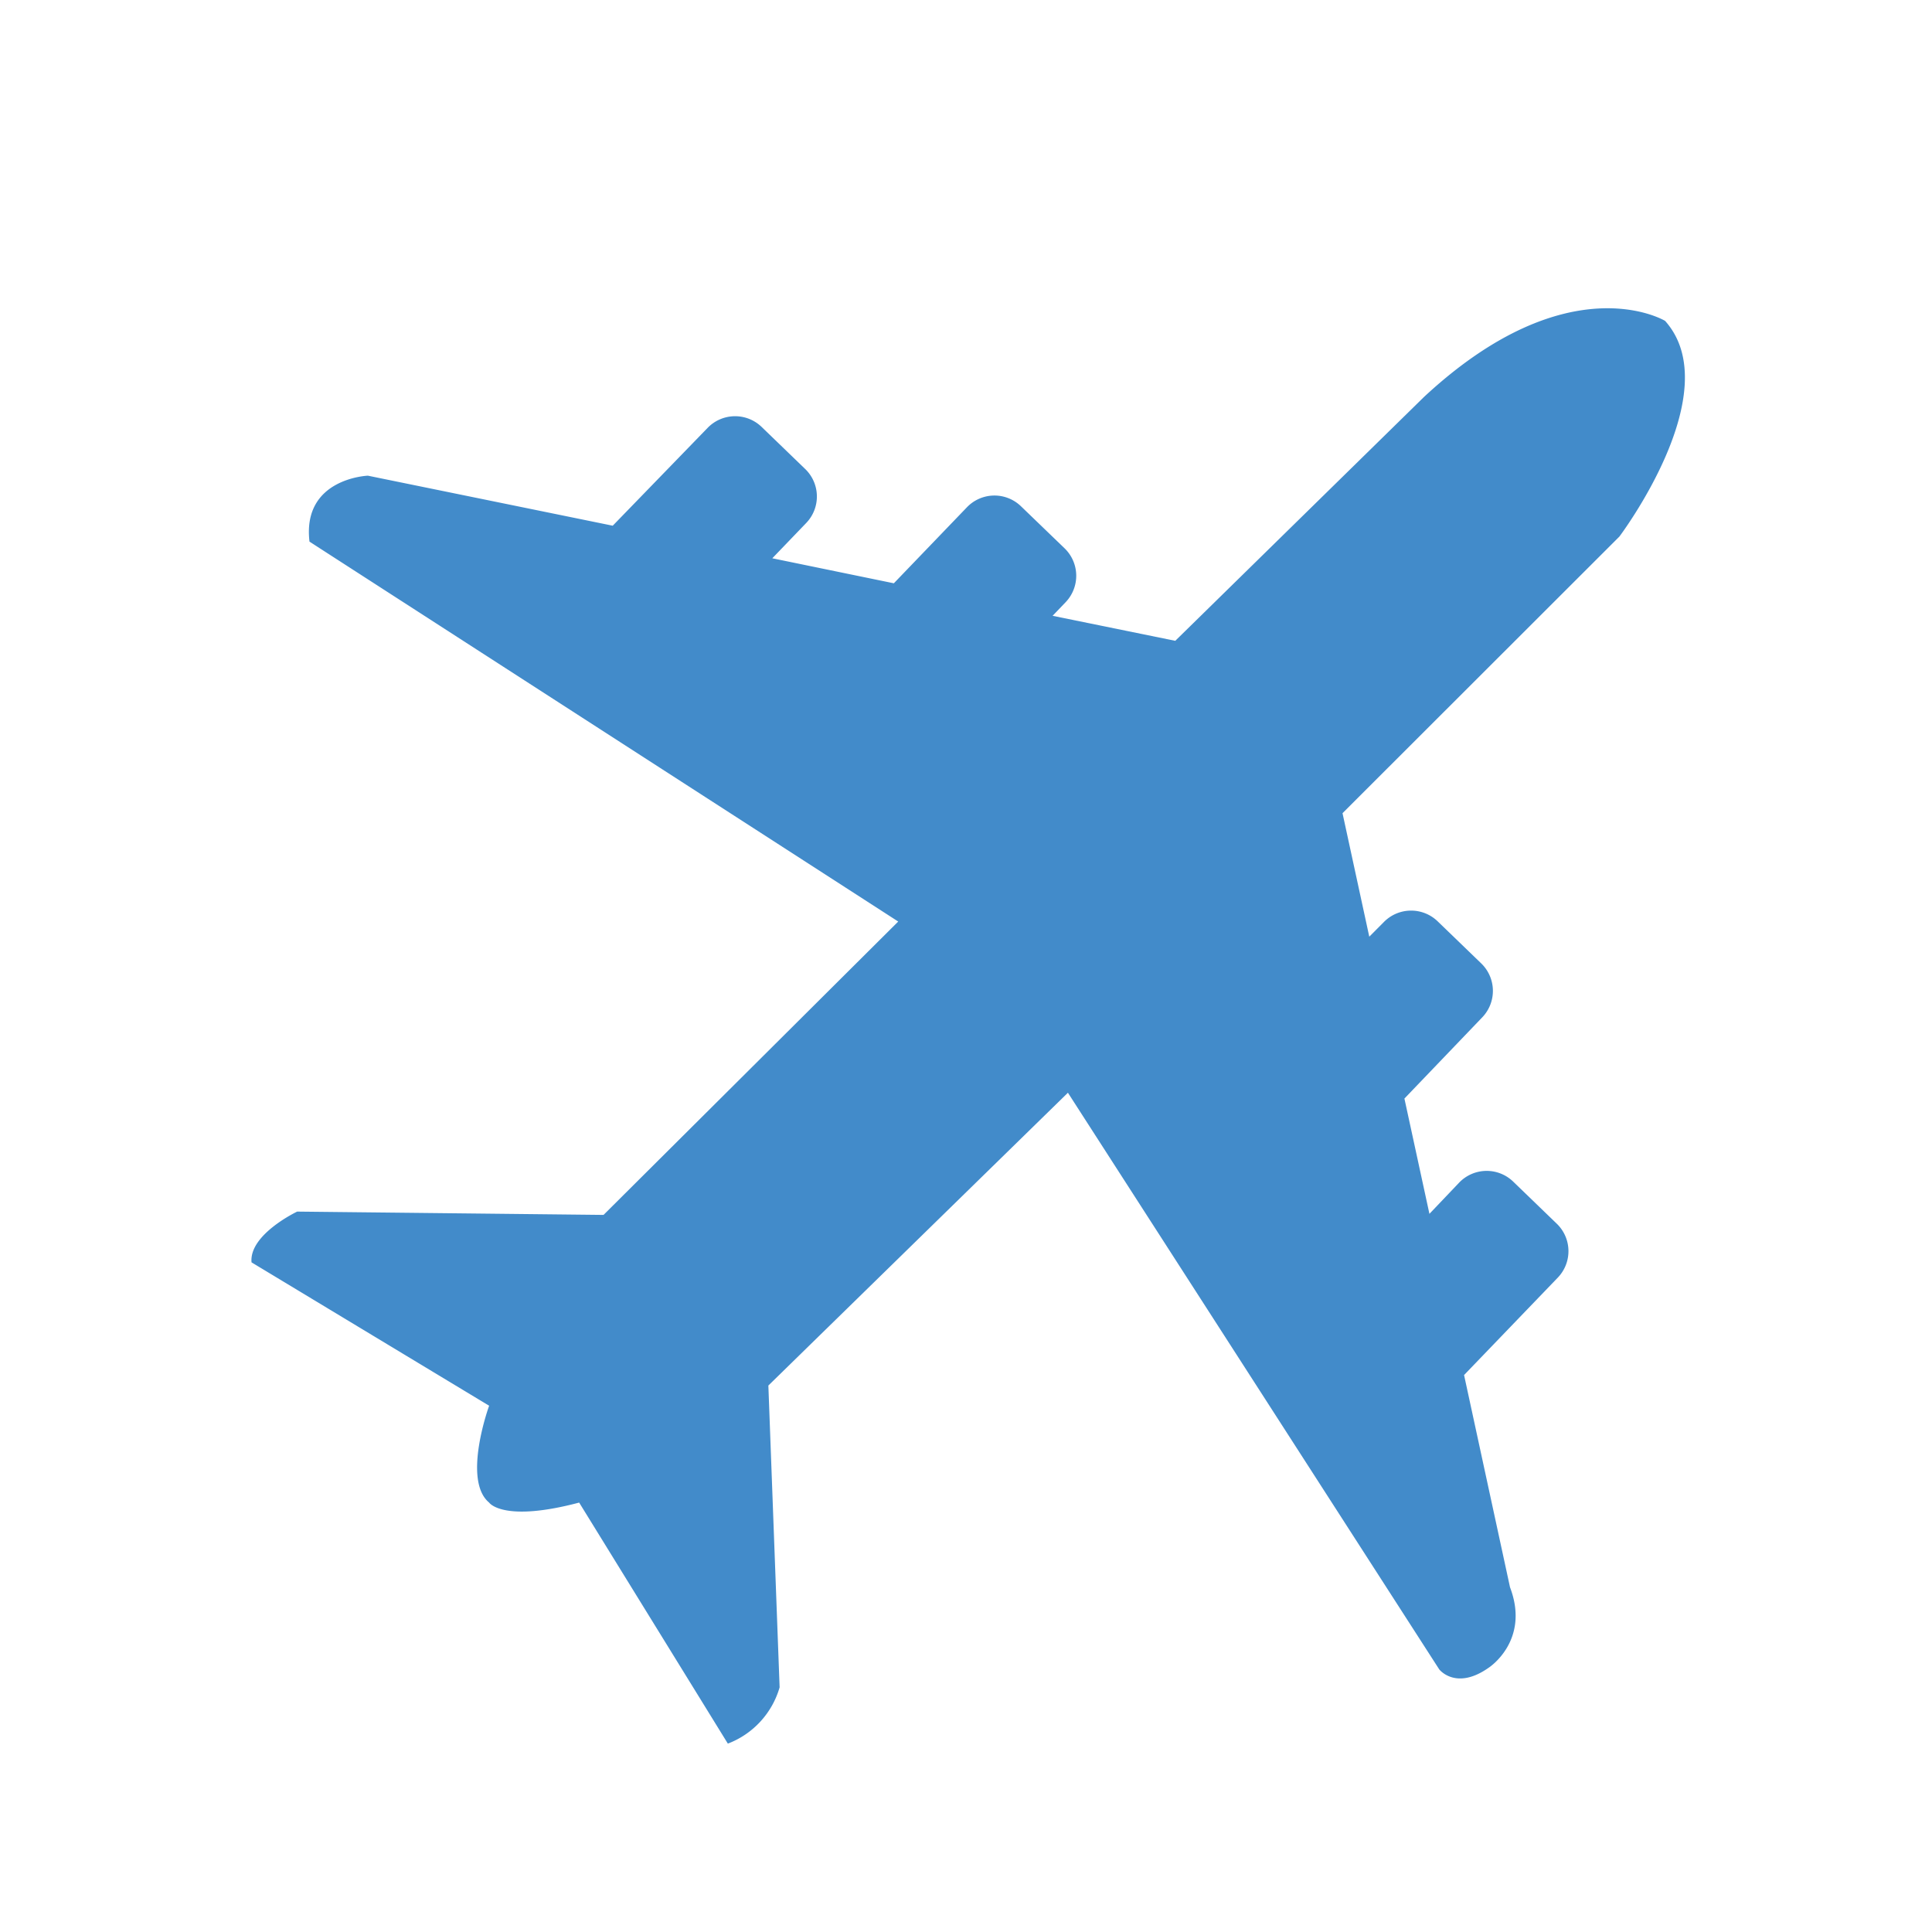<svg id="Layer_1" data-name="Layer 1" xmlns="http://www.w3.org/2000/svg" width="109.01mm" height="109.01mm" viewBox="0 0 309 309">
  <defs>
    <style>
      .cls-1 {
        fill: #428bca;
      }
    </style>
  </defs>
  <title>Artboard 2</title>
  <path class="cls-1" d="M259,85.82s17.46-23.14,7.31-34.5c0,0-15.42-9.34-38.56,12.17l-39.78,39-19.62-4,2.09-2.18a6.11,6.11,0,0,0-.17-8.61l-7-6.75a6.1,6.1,0,0,0-8.61.17l-11.7,12.17-19.44-4,5.44-5.66a6.11,6.11,0,0,0-.17-8.61l-7-6.76a6.11,6.11,0,0,0-8.61.17L98,84.08l-39.16-8s-10.55.4-9.34,10.55l94.16,60.76L96.53,194.31l-49-.53s-7.71,3.65-7.3,8.12l38,22.93s-4.33,11.89,0,15.49c0,0,2.16,3.24,14.4,0l23.78,38.55a13.68,13.68,0,0,0,8.28-9l-1.8-48.27,47.91-46.83L230.19,267s2.67,3.45,7.95-.3c0,0,6.62-4.3,3.37-12.83l-7.35-33.95,15-15.59a6.1,6.1,0,0,0-.17-8.61l-7-6.76a6.1,6.1,0,0,0-8.61.18l-4.76,5-4-18.44,12.46-13a6.11,6.11,0,0,0-.17-8.61l-7-6.76a6.11,6.11,0,0,0-8.61.17L219,149.81l-4.28-19.75Z"/>
</svg>
